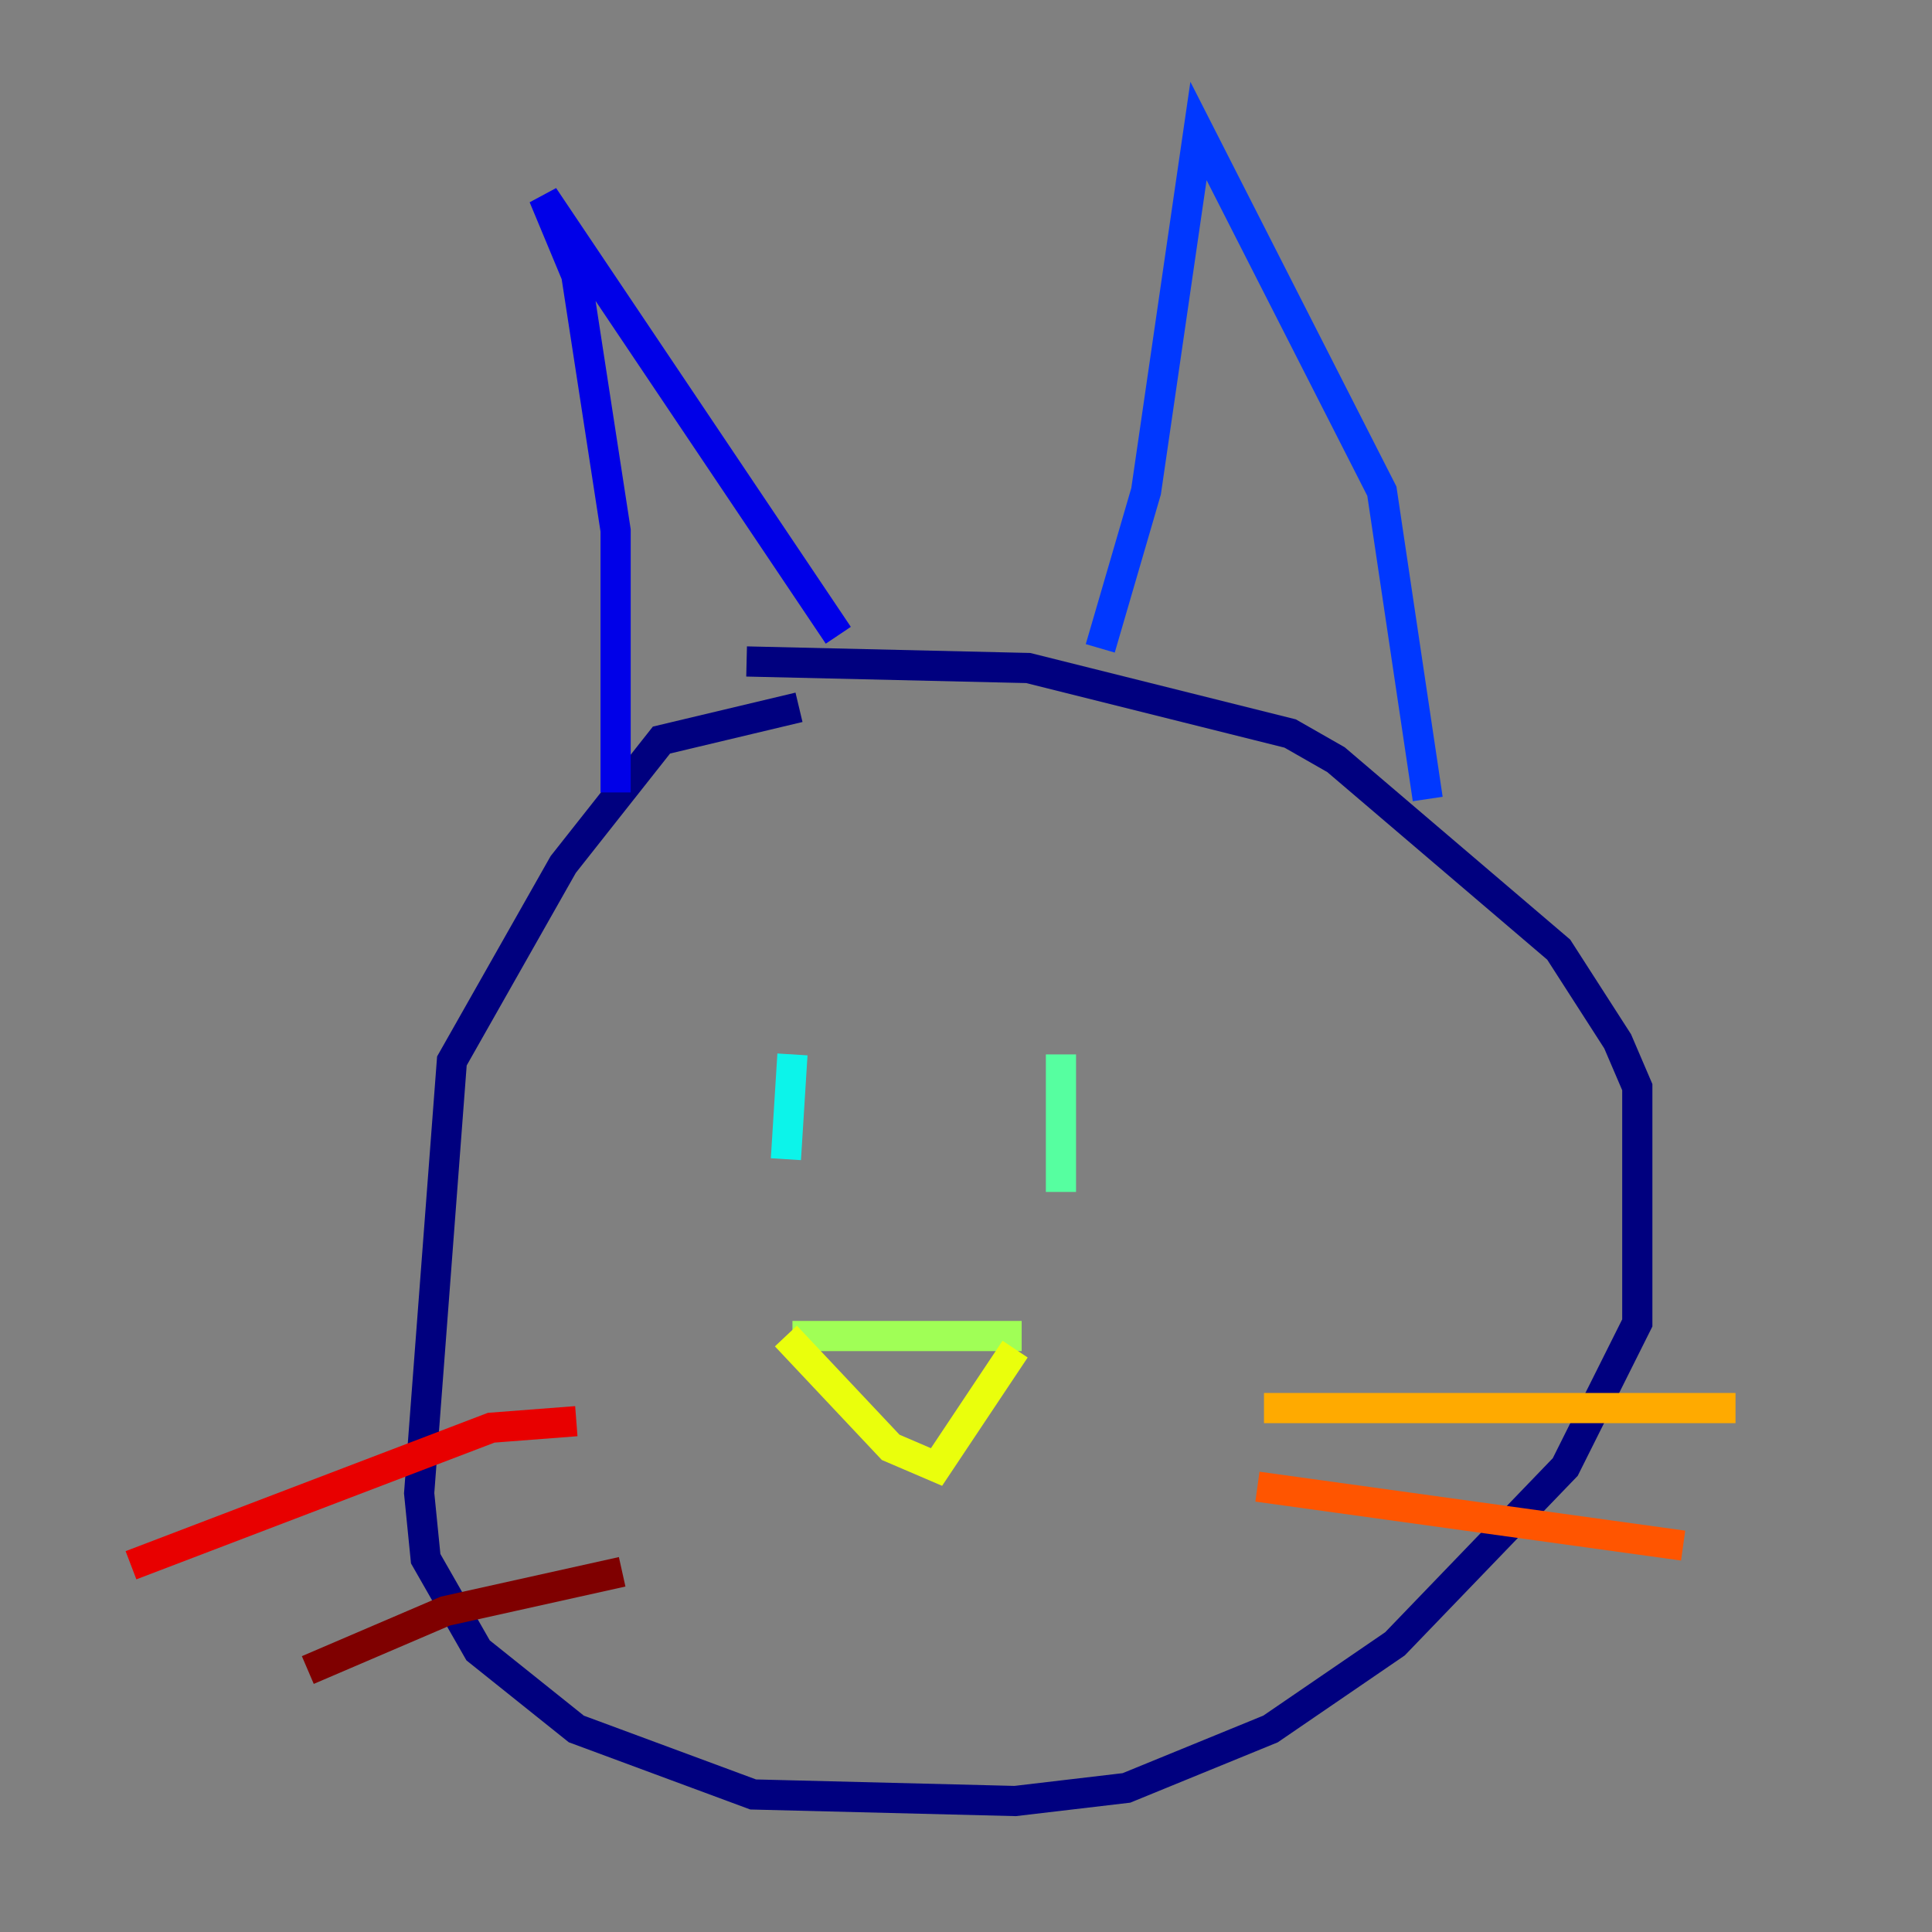<?xml version="1.0" encoding="utf-8" ?>
<svg baseProfile="tiny" height="128" version="1.2" viewBox="0,0,128,128" width="128" xmlns="http://www.w3.org/2000/svg" xmlns:ev="http://www.w3.org/2001/xml-events" xmlns:xlink="http://www.w3.org/1999/xlink"><rect x="0" y="0" width="128" height="128" fill="#808080" stroke="none"/><defs /><polyline fill="none" points="52.936,46.861 43.824,49.031 37.315,57.275 29.939,70.291 27.77,98.929 28.203,103.268 31.675,109.342 38.183,114.549 49.898,118.888 67.254,119.322 74.63,118.454 84.176,114.549 92.42,108.909 103.702,97.193 108.475,87.647 108.475,72.027 107.173,68.99 103.268,62.915 88.515,50.332 85.478,48.597 68.122,44.258 49.464,43.824" stroke="#00007f" stroke-width="2" /><polyline fill="none" points="40.786,52.502 40.786,35.146 38.183,18.224 36.014,13.017 55.539,42.088" stroke="#0000e8" stroke-width="2" /><polyline fill="none" points="72.895,42.956 75.932,32.542 79.403,8.678 91.552,32.542 94.59,52.936" stroke="#0038ff" stroke-width="2" /><polyline fill="none" points="55.539,68.99 55.539,68.99" stroke="#0094ff" stroke-width="2" /><polyline fill="none" points="52.502,69.858 52.068,76.8" stroke="#0cf4ea" stroke-width="2" /><polyline fill="none" points="70.291,69.858 70.291,78.969" stroke="#56ffa0" stroke-width="2" /><polyline fill="none" points="52.502,88.515 67.688,88.515" stroke="#a0ff56" stroke-width="2" /><polyline fill="none" points="52.068,88.515 59.01,95.891 62.047,97.193 67.254,89.383" stroke="#eaff0c" stroke-width="2" /><polyline fill="none" points="83.742,93.288 114.983,93.288" stroke="#ffaa00" stroke-width="2" /><polyline fill="none" points="83.308,98.495 111.512,102.4" stroke="#ff5500" stroke-width="2" /><polyline fill="none" points="38.183,94.156 32.542,94.59 8.678,103.702" stroke="#e80000" stroke-width="2" /><polyline fill="none" points="41.22,104.136 29.505,106.739 20.393,110.644" stroke="#7f0000" stroke-width="2" /></svg>